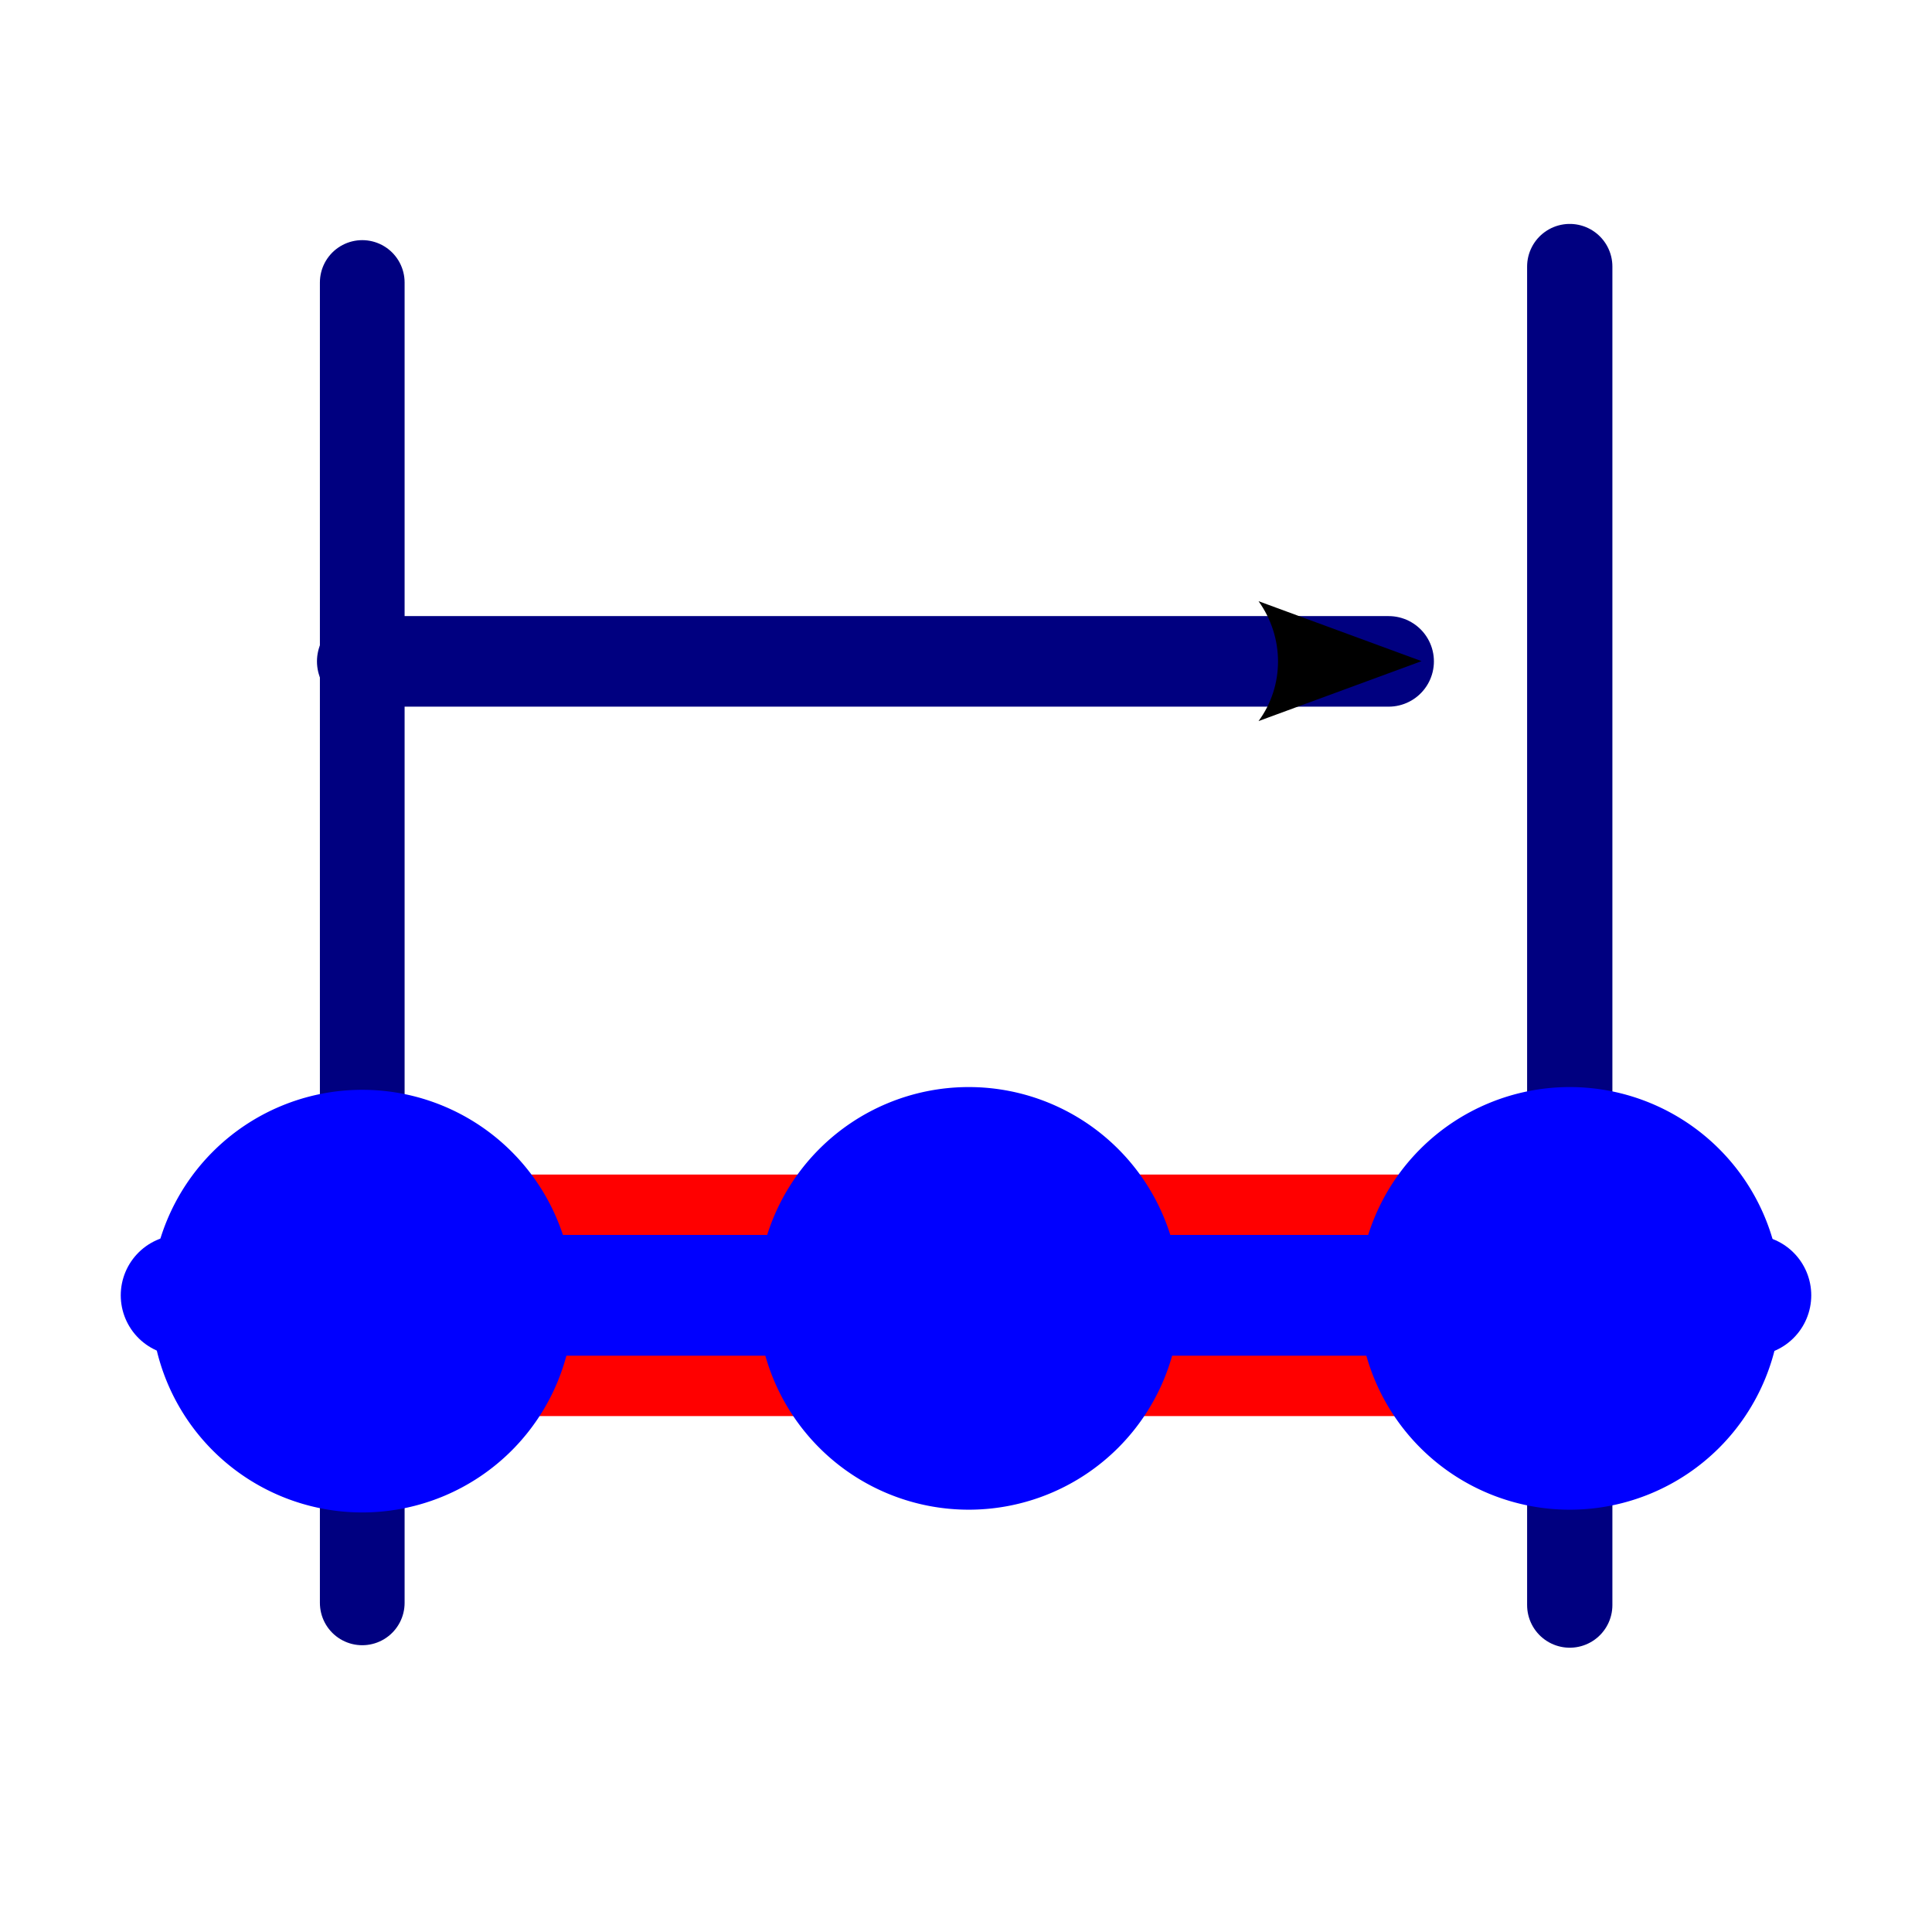 <?xml version="1.0" encoding="UTF-8" standalone="no"?>
<!-- Created with Inkscape (http://www.inkscape.org/) -->

<svg
   xmlns:dc="http://purl.org/dc/elements/1.1/"
   xmlns:cc="http://creativecommons.org/ns#"
   xmlns:rdf="http://www.w3.org/1999/02/22-rdf-syntax-ns#"
   xmlns:svg="http://www.w3.org/2000/svg"
   xmlns="http://www.w3.org/2000/svg"
   xmlns:sodipodi="http://sodipodi.sourceforge.net/DTD/sodipodi-0.dtd"
   xmlns:inkscape="http://www.inkscape.org/namespaces/inkscape"
   width="64px"
   height="64px"
   id="svg3513"
   version="1.1"
   inkscape:version="0.48.4 r9939"
   sodipodi:docname="SelectRange.svg">
  <defs
     id="defs3515">
    <marker
       inkscape:stockid="Arrow2Mend"
       orient="auto"
       refY="0.0"
       refX="0.0"
       id="Arrow2Mend"
       style="overflow:visible;">
      <path
         id="path3901"
         style="fill-rule:evenodd;stroke-width:0.625;stroke-linejoin:round;"
         d="M 8.719,4.034 L -2.207,0.016 L 8.719,-4.002 C 6.973,-1.63 6.983,1.616 8.719,4.034 z "
         transform="scale(0.6) rotate(180) translate(0,0)" />
    </marker>
    <marker
       inkscape:stockid="Arrow2Lend"
       orient="auto"
       refY="0.0"
       refX="0.0"
       id="Arrow2Lend"
       style="overflow:visible;">
      <path
         id="path3895"
         style="fill-rule:evenodd;stroke-width:0.625;stroke-linejoin:round;"
         d="M 8.719,4.034 L -2.207,0.016 L 8.719,-4.002 C 6.973,-1.63 6.983,1.616 8.719,4.034 z "
         transform="scale(1.1) rotate(180) translate(1,0)" />
    </marker>
    <marker
       inkscape:stockid="Arrow1Mstart"
       orient="auto"
       refY="0.0"
       refX="0.0"
       id="Arrow1Mstart"
       style="overflow:visible">
      <path
         id="path3880"
         d="M 0.0,0.0 L 5.0,-5.0 L -12.5,0.0 L 5.0,5.0 L 0.0,0.0 z "
         style="fill-rule:evenodd;stroke:#000000;stroke-width:1.0pt"
         transform="scale(0.4) translate(10,0)" />
    </marker>
    <marker
       inkscape:stockid="Arrow1Lstart"
       orient="auto"
       refY="0.0"
       refX="0.0"
       id="Arrow1Lstart"
       style="overflow:visible">
      <path
         id="path3874"
         d="M 0.0,0.0 L 5.0,-5.0 L -12.5,0.0 L 5.0,5.0 L 0.0,0.0 z "
         style="fill-rule:evenodd;stroke:#000000;stroke-width:1.0pt"
         transform="scale(0.8) translate(12.5,0)" />
    </marker>
    <marker
       inkscape:stockid="Arrow1Mstart"
       orient="auto"
       refY="0"
       refX="0"
       id="Arrow1Mstart-0"
       style="overflow:visible">
      <path
         inkscape:connector-curvature="0"
         id="path3880-4"
         d="M 0,0 5,-5 -12.5,0 5,5 0,0 z"
         style="fill-rule:evenodd;stroke:#000000;stroke-width:1pt"
         transform="matrix(0.4,0,0,0.4,4,0)" />
    </marker>
  </defs>
  <sodipodi:namedview
     id="base"
     pagecolor="#ffffff"
     bordercolor="#666666"
     borderopacity="1.0"
     inkscape:pageopacity="0.0"
     inkscape:pageshadow="2"
     inkscape:zoom="11"
     inkscape:cx="4.2132686"
     inkscape:cy="35.664608"
     inkscape:current-layer="layer1"
     showgrid="true"
     inkscape:document-units="px"
     inkscape:grid-bbox="true"
     inkscape:window-width="1920"
     inkscape:window-height="996"
     inkscape:window-x="-2"
     inkscape:window-y="-3"
     inkscape:window-maximized="1">
    <inkscape:grid
       type="xygrid"
       id="grid3090" />
  </sodipodi:namedview>
  <g
     id="layer1"
     inkscape:label="Layer 1"
     inkscape:groupmode="layer">
    <path
       style="fill:none;stroke:#ff0000;stroke-width:8;stroke-linecap:round;stroke-linejoin:miter;stroke-miterlimit:4;stroke-opacity:1;stroke-dasharray:none"
       d="m 12.591,42.909 37.636,0"
       id="path2999"
       inkscape:connector-curvature="0" />
    <path
       style="fill:none;stroke:#0000ff;stroke-width:4;stroke-linecap:round;stroke-linejoin:miter;stroke-miterlimit:4;stroke-opacity:1;stroke-dasharray:none"
       d="m 6,42.909 52,0"
       id="path4223"
       inkscape:connector-curvature="0" />
    <path
       style="fill:#000080;stroke:#000080;stroke-width:2.806;stroke-linecap:round;stroke-linejoin:miter;stroke-miterlimit:4;stroke-opacity:1;stroke-dasharray:none"
       d="M 12,9.358 12,53.097"
       id="path3002"
       inkscape:connector-curvature="0" />
    <path
       style="fill:#000080;stroke:#000080;stroke-width:2.825;stroke-linecap:round;stroke-linejoin:miter;stroke-miterlimit:4;stroke-opacity:1;stroke-dasharray:none"
       d="M 52,8.83 52,53.17"
       id="path3002-0"
       inkscape:connector-curvature="0" />
    <path
       style="fill:#000080;stroke:#000080;stroke-width:3;stroke-linecap:round;stroke-linejoin:miter;stroke-miterlimit:4;stroke-opacity:1;stroke-dasharray:none;marker-end:url(#Arrow2Mend)"
       d="m 12,21.909 34,0"
       id="path3024"
       inkscape:connector-curvature="0"
       sodipodi:nodetypes="cc" />
    <path
       sodipodi:type="arc"
       style="fill:#0000ff;fill-opacity:1;stroke:none"
       id="path3802"
       sodipodi:cx="-24.5"
       sodipodi:cy="39.5"
       sodipodi:rx="0.5"
       sodipodi:ry="0.5"
       d="m -25,39.501 a 0.5,0.5 0 1 1 5e-6,0.002"
       sodipodi:start="3.1402285"
       sodipodi:end="9.4203312"
       sodipodi:open="true"
       transform="matrix(14,0,0,14,355,-509.909)" />
    <path
       sodipodi:type="arc"
       style="fill:#0000ff;fill-opacity:1;stroke:none"
       id="path3802-8"
       sodipodi:cx="-24.5"
       sodipodi:cy="39.5"
       sodipodi:rx="0.5"
       sodipodi:ry="0.5"
       d="m -25,39.501 a 0.5,0.5 0 1 1 5e-6,0.002"
       sodipodi:start="3.1402285"
       sodipodi:end="9.4203312"
       sodipodi:open="true"
       transform="matrix(14,0,0,14,395,-510)" />
    <path
       sodipodi:type="arc"
       style="fill:#0000ff;fill-opacity:1;stroke:none"
       id="path3802-0"
       sodipodi:cx="-24.5"
       sodipodi:cy="39.5"
       sodipodi:rx="0.5"
       sodipodi:ry="0.5"
       d="m -25,39.501 a 0.5,0.5 0 1 1 5e-6,0.002"
       sodipodi:start="3.1402285"
       sodipodi:end="9.4203312"
       sodipodi:open="true"
       transform="matrix(14,0,0,14,375.091,-510)" />
    <rect
       style="fill:none;stroke:none"
       id="rect3829"
       width="60"
       height="60"
       x="2"
       y="1" />
  </g>
</svg>
